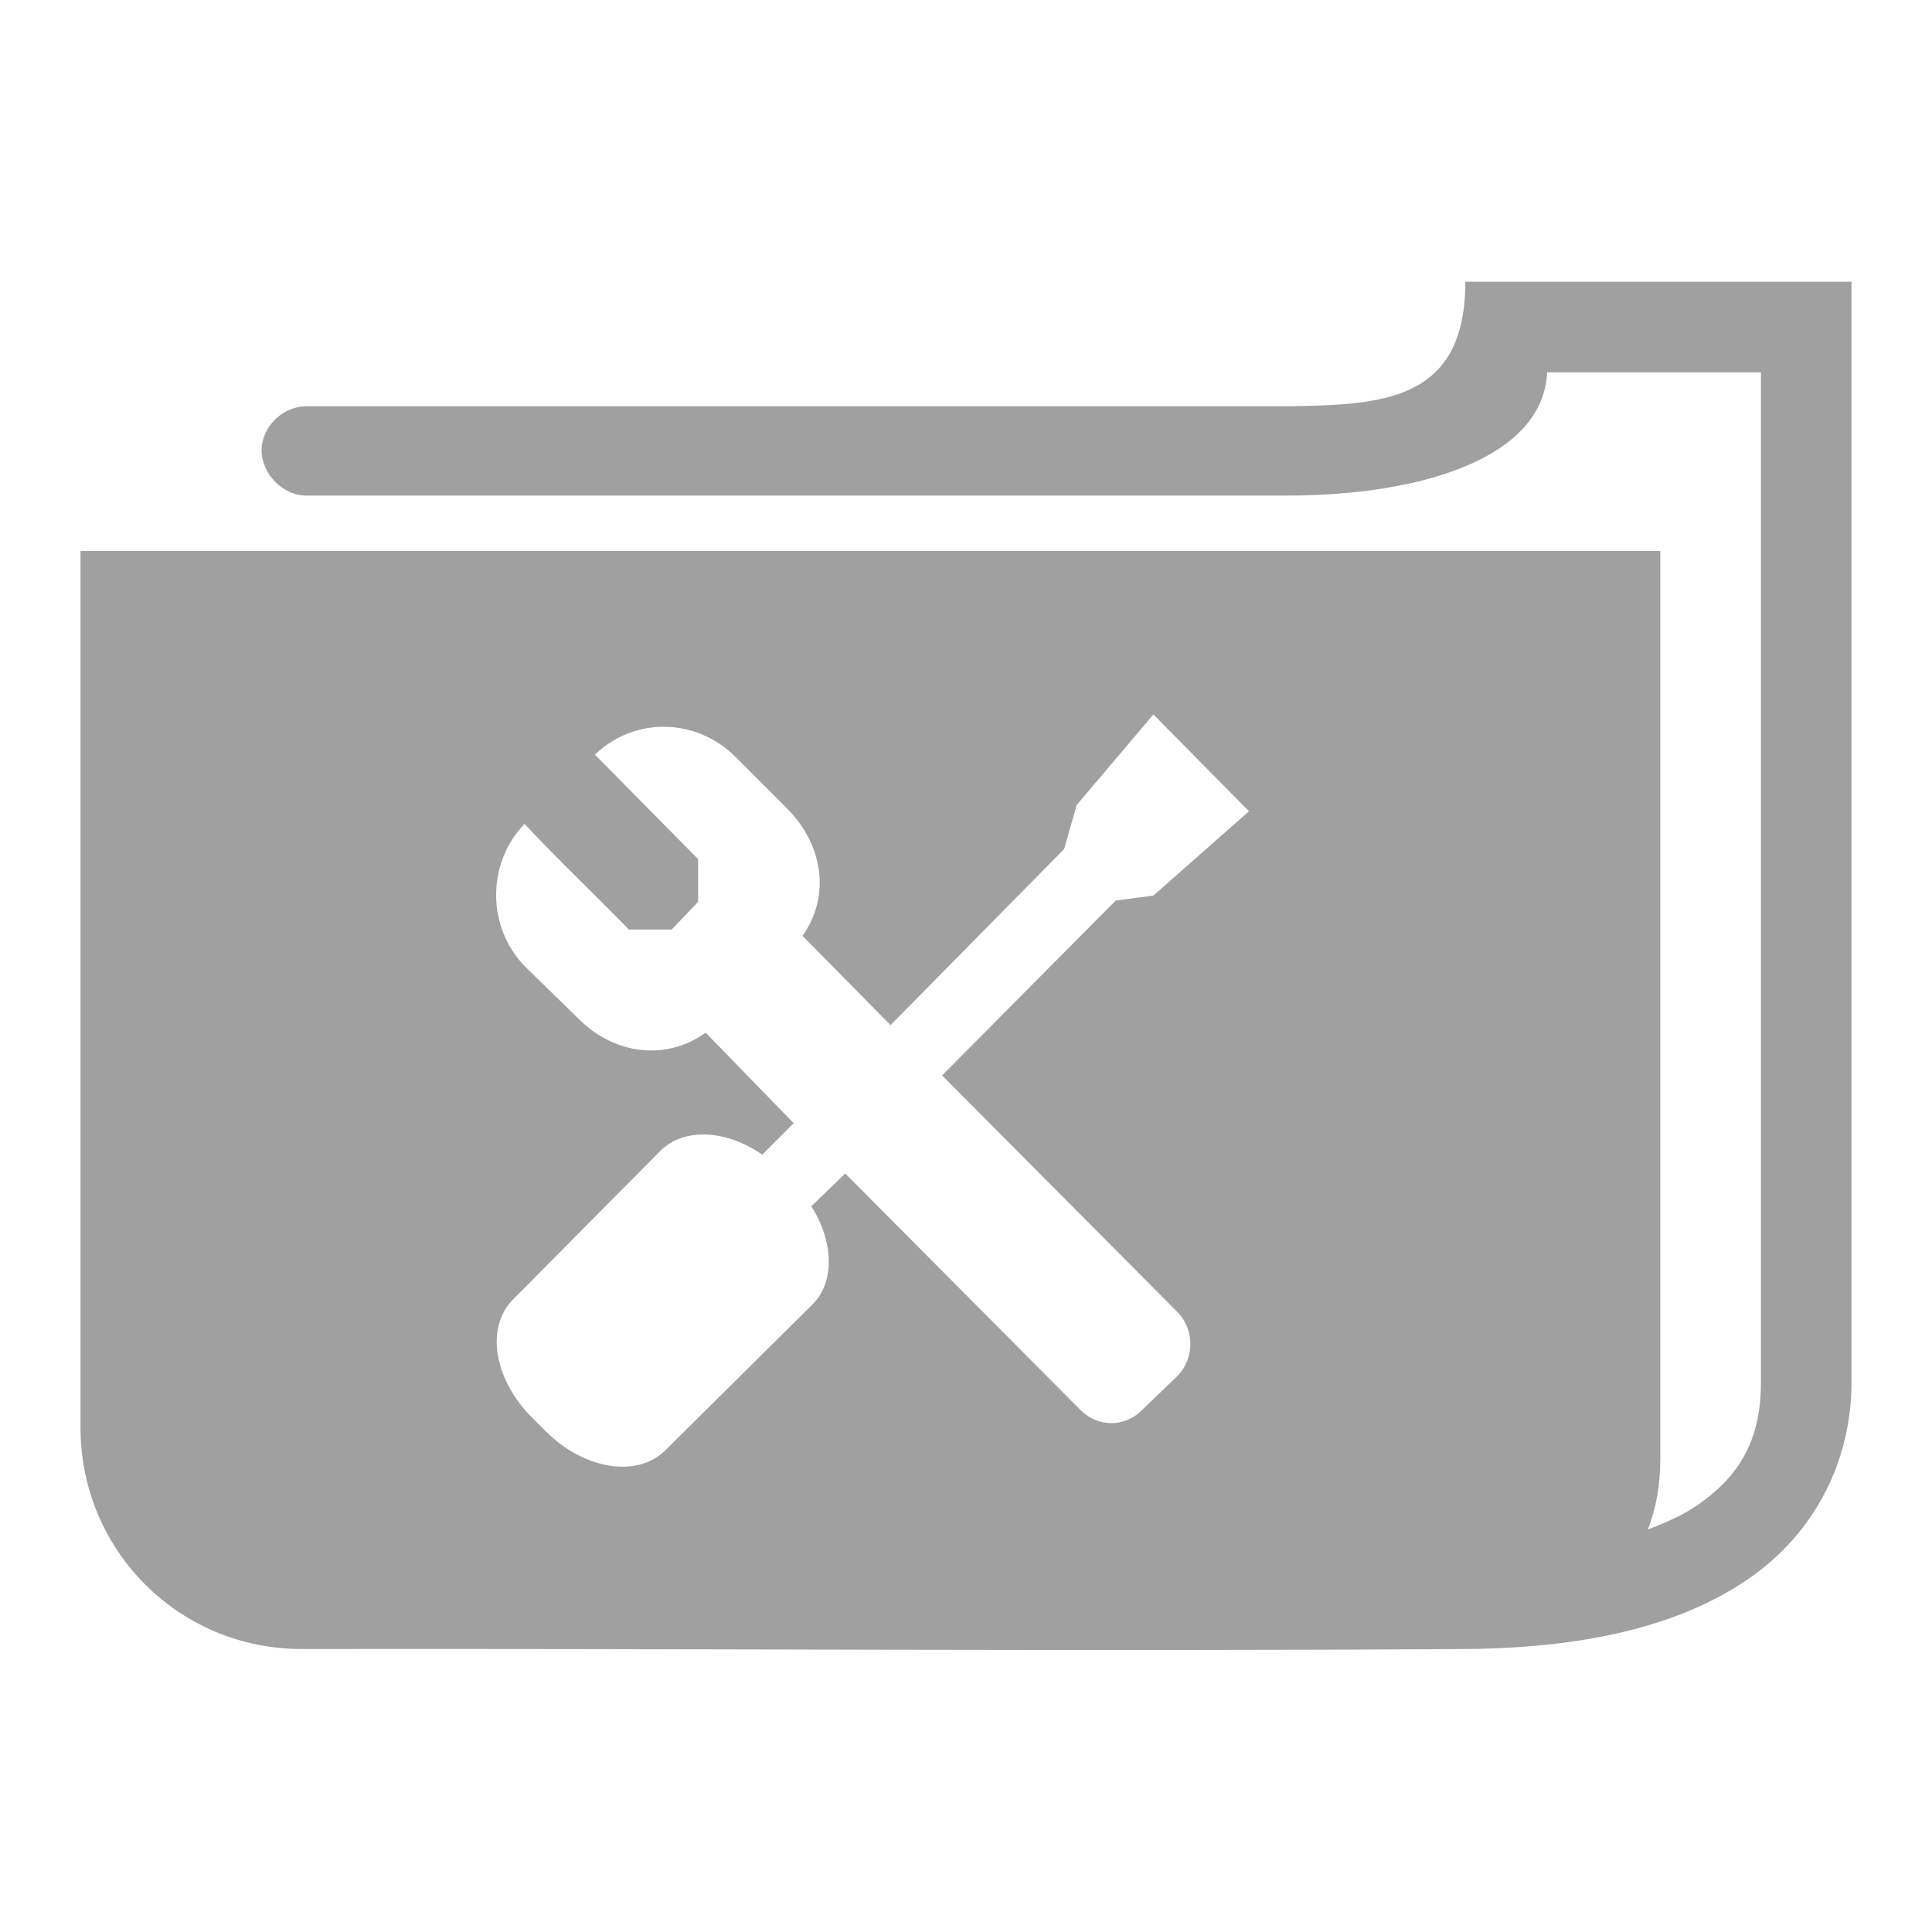 <svg xmlns="http://www.w3.org/2000/svg" xmlns:xlink="http://www.w3.org/1999/xlink" width="48" height="48">
  <defs id="acyl-settings">
    <linearGradient id="acyl-gradient" x1="0%" x2="0%" y1="0%" y2="100%">
      <stop offset="100%" style="stop-color:#A0A0A0;stop-opacity:1"/>
    </linearGradient>
    <g id="acyl-filter">
  </g>
    <g id="acyl-drawing">
      <path d="M 36.406 7 C 36.406 10 34.304 10.057 31.969 10.094 L 7.625 10.094 C 7.033 10.085 6.5 10.596 6.5 11.188 C 6.5 11.779 7.033 12.321 7.625 12.312 L 31.969 12.312 C 35.383 12.312 38.344 11.348 38.438 9.25 L 43.75 9.25 L 43.75 34.344 C 43.75 35.615 43.339 36.602 42.156 37.406 C 41.822 37.634 41.418 37.818 40.938 38 C 41.151 37.467 41.25 36.882 41.25 36.219 L 41.25 13.688 L 2 13.688 L 2 35.469 C 2 38.52 4.448 40.974 7.5 40.969 C 17.14 40.954 26.799 41.03 36.438 40.969 C 39.51 40.943 41.792 40.348 43.406 39.25 C 45.151 38.063 46 36.217 46 34.344 L 46 7 L 36.406 7 z M 28.656 17.75 L 31.031 20.156 L 28.656 22.25 L 27.719 22.375 L 23.406 26.719 L 29.25 32.594 C 29.683 33.029 29.683 33.752 29.25 34.188 L 28.375 35.031 C 27.942 35.467 27.277 35.467 26.844 35.031 L 21 29.156 L 20.156 29.969 C 20.706 30.83 20.755 31.839 20.188 32.406 L 16.531 36.031 C 15.836 36.726 14.514 36.513 13.562 35.562 L 13.219 35.219 C 12.267 34.268 12.055 32.976 12.75 32.281 L 16.406 28.594 C 16.998 28.003 18.052 28.07 18.938 28.688 L 19.719 27.906 L 17.531 25.656 C 16.55 26.365 15.26 26.202 14.375 25.312 L 13.062 24.031 C 12.09 23.053 12.081 21.46 13.031 20.469 C 13.867 21.362 14.769 22.218 15.625 23.094 L 16.688 23.094 L 17.344 22.406 L 17.344 21.344 L 14.781 18.75 C 15.768 17.795 17.308 17.835 18.281 18.812 L 19.562 20.094 C 20.447 20.983 20.643 22.264 19.938 23.25 L 22.125 25.469 L 26.438 21.094 L 26.75 20 L 28.656 17.75 z " id="path-main"/>
    </g>
  </defs>
  <g id="acyl-visual">
    <use id="visible1" style="fill:url(#acyl-gradient)" xlink:href="#acyl-drawing"/>
  </g>
</svg>
